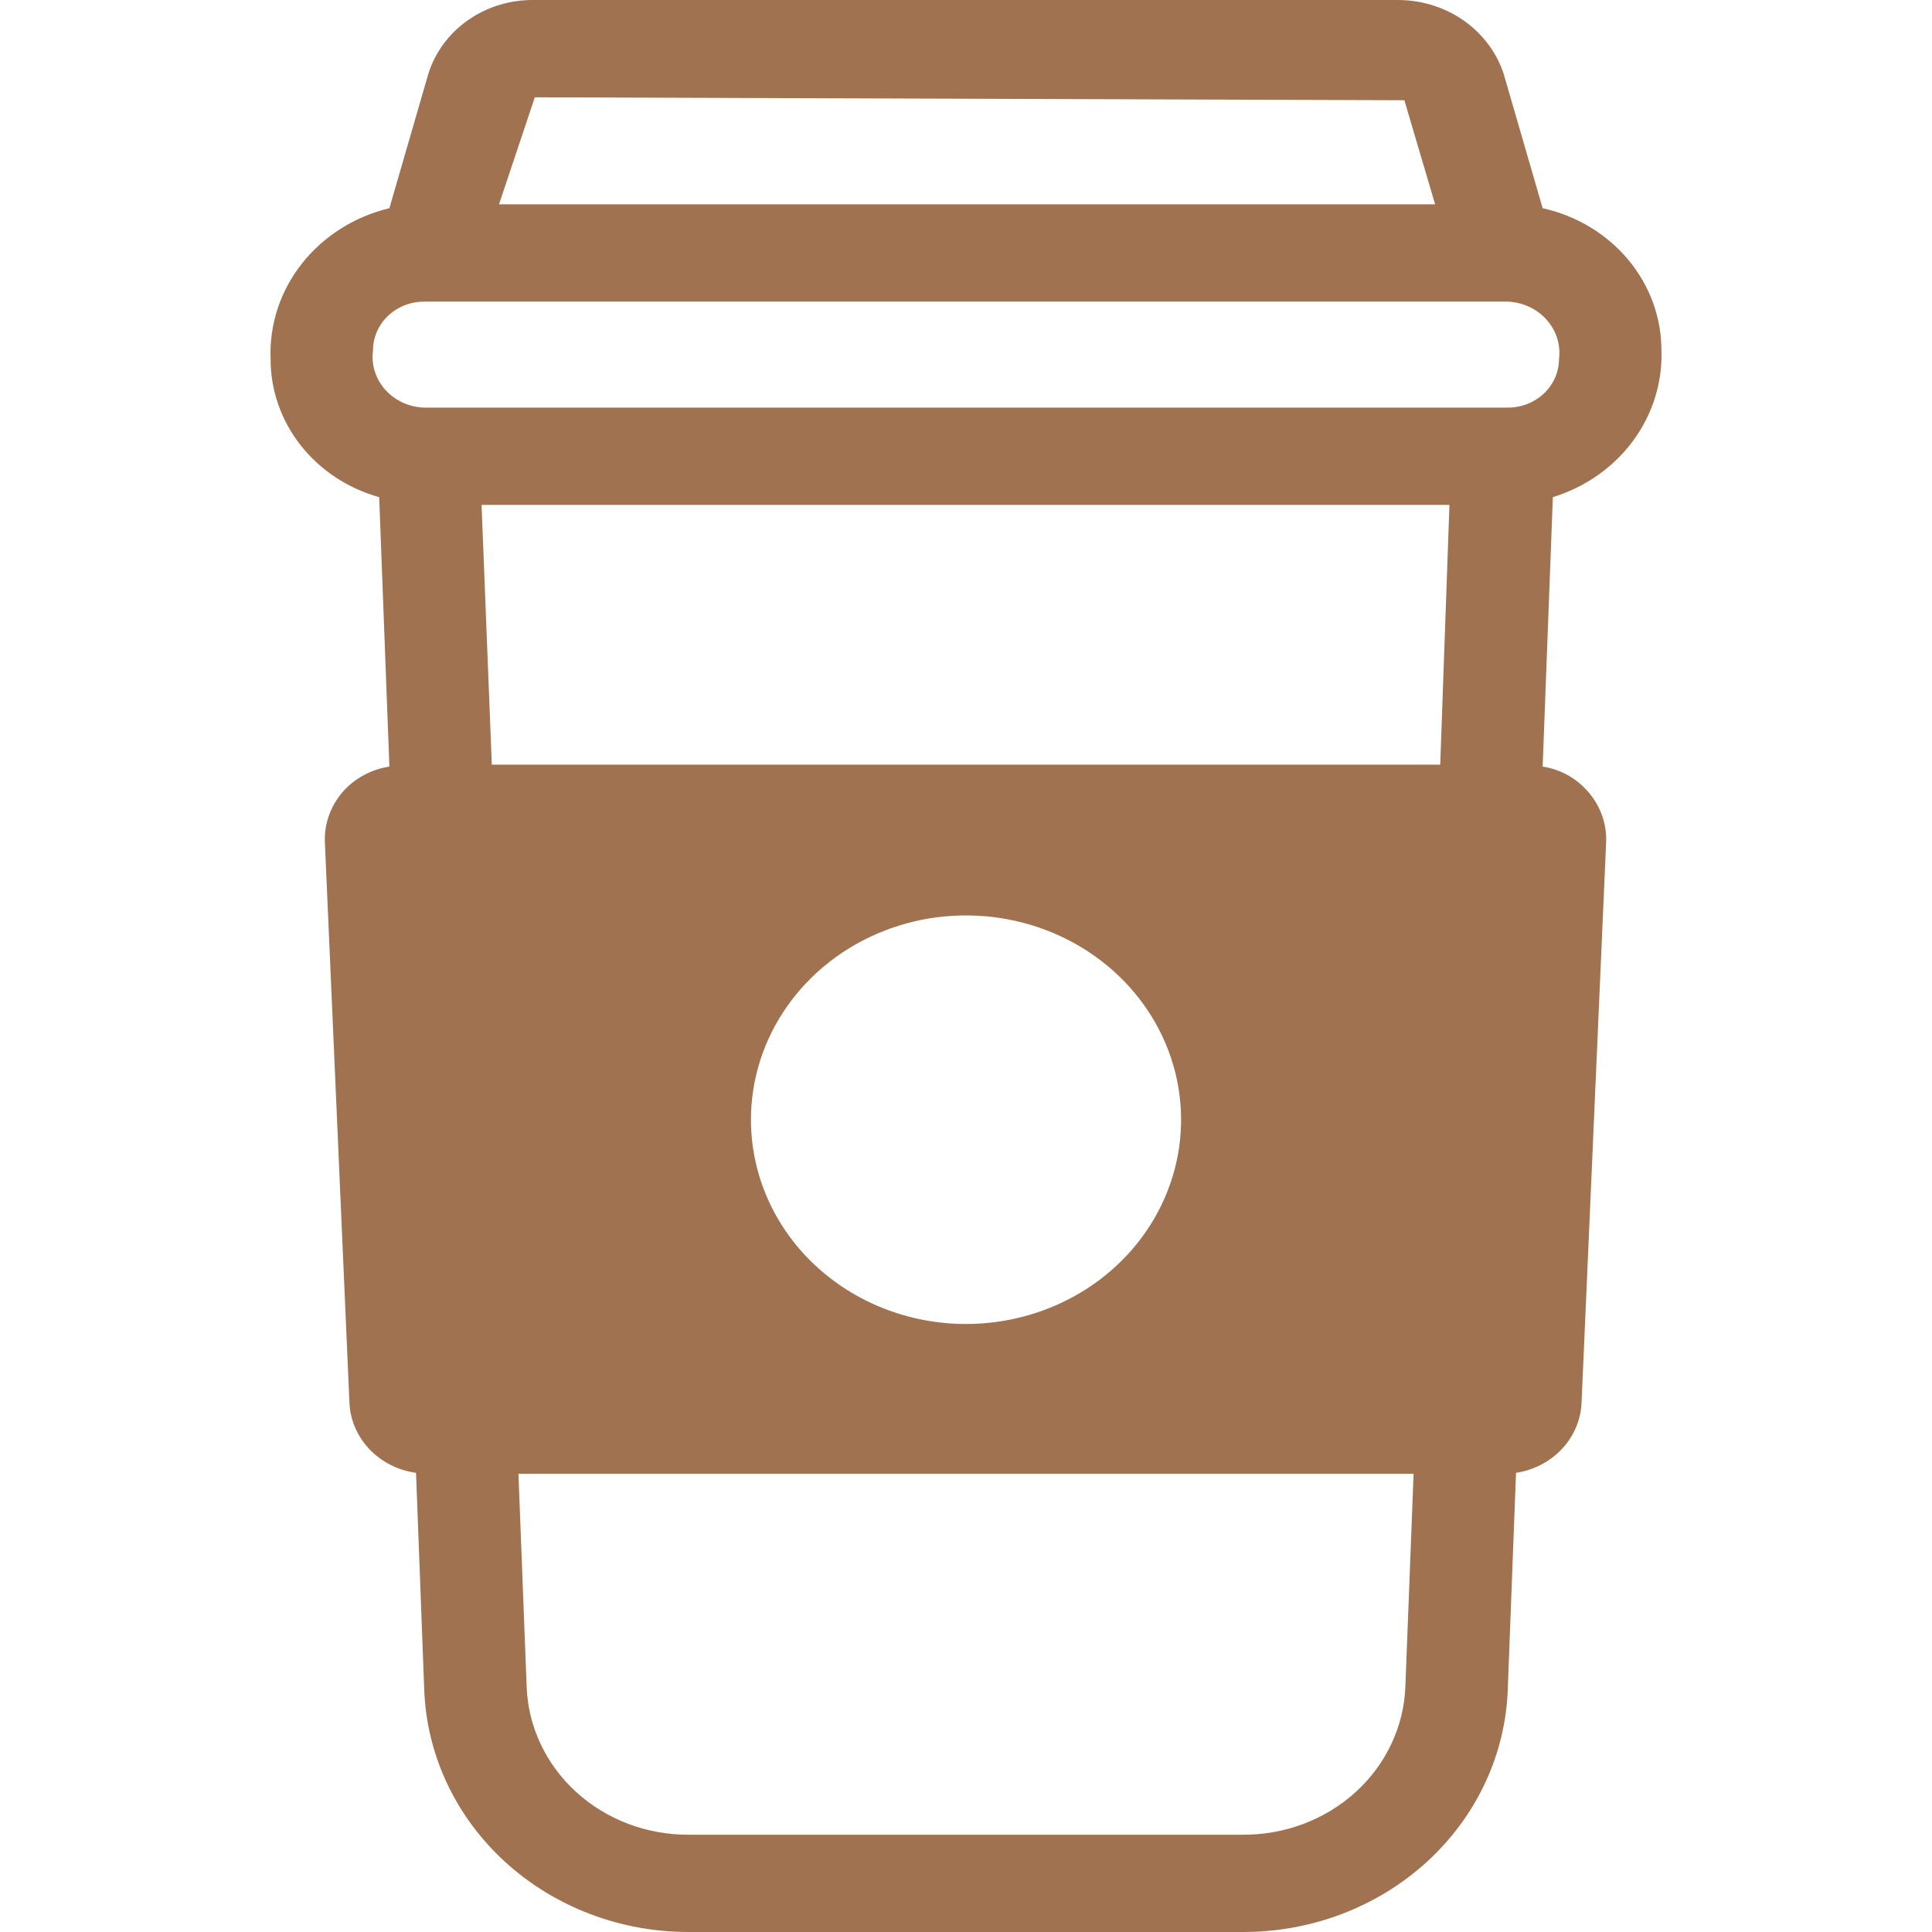 
<svg width="500" height="500"  viewBox="0 0 500 500" xmlns="http://www.w3.org/2000/svg">
  <defs></defs>
  <path d="M 429.978 90.64 C 429.969 82.119 426.934 73.849 421.35 67.171 C 415.764 60.505 407.968 55.818 399.235 53.879 L 389.155 19.139 C 387.325 13.526 383.611 8.619 378.603 5.171 C 373.584 1.725 367.524 -0.089 361.333 0.006 L 138.41 0.006 C 132.249 -0.119 126.202 1.682 121.223 5.14 C 116.244 8.599 112.593 13.514 110.845 19.139 L 100.775 53.879 C 91.724 56.058 83.721 61.118 78.126 68.223 C 72.521 75.328 69.672 84.035 70.03 92.91 C 70.011 100.951 72.735 108.786 77.807 115.233 C 82.868 121.68 90.006 126.389 98.132 128.661 L 100.775 198.388 C 96.537 199.044 92.629 200.993 89.646 203.93 C 87.774 205.805 86.313 208.023 85.356 210.441 C 84.401 212.866 83.968 215.44 84.081 218.031 L 90.436 363.041 C 90.634 367.501 92.464 371.75 95.613 375.063 C 98.758 378.365 103.018 380.532 107.667 381.167 L 109.784 437.05 C 110.331 453.978 117.818 470.03 130.644 481.781 C 143.46 493.54 160.618 500.07 178.442 499.998 L 321.3 499.998 C 339.166 500.124 356.385 493.612 369.263 481.853 C 382.141 470.093 389.66 454.022 390.214 437.05 L 392.343 381.167 C 396.942 380.468 401.138 378.282 404.233 374.98 C 407.319 371.677 409.119 367.458 409.304 363.041 L 415.661 218.031 C 415.776 215.44 415.343 212.866 414.386 210.441 C 413.429 208.023 411.968 205.805 410.097 203.93 C 407.216 200.993 403.401 199.044 399.235 198.388 L 401.877 128.661 C 410.272 126.077 417.554 120.963 422.615 114.109 C 427.685 107.253 430.267 99.015 429.978 90.64 Z M 138.41 25.183 L 363.45 25.942 L 371.401 52.88 L 129.143 52.88 L 138.41 25.183 Z M 363.717 436.301 C 363.38 446.718 358.75 456.604 350.811 463.812 C 342.879 471.009 332.286 474.968 321.3 474.822 L 178.442 474.822 C 167.498 474.925 156.956 470.945 149.077 463.737 C 141.197 456.542 136.61 446.688 136.291 436.301 L 134.171 381.416 L 365.837 381.416 L 363.717 436.301 Z M 194.344 289.781 C 194.344 279.324 197.604 269.107 203.724 260.408 C 209.843 251.71 218.537 244.939 228.709 240.94 C 238.871 236.927 250.062 235.887 260.863 237.928 C 271.663 239.971 281.576 245.002 289.363 252.397 C 297.15 259.793 302.447 269.209 304.597 279.459 C 306.746 289.719 305.646 300.356 301.429 310.01 C 297.22 319.667 290.083 327.927 280.93 333.74 C 271.774 339.543 261.015 342.647 250 342.647 C 235.238 342.647 221.087 337.072 210.646 327.167 C 200.207 317.251 194.344 303.804 194.344 289.781 Z M 372.73 197.888 L 127.281 197.888 L 124.627 130.67 L 375.116 130.67 L 372.73 197.888 Z M 390.214 105.492 L 109.784 105.492 C 107.862 105.431 105.968 104.992 104.232 104.192 C 102.493 103.388 100.95 102.254 99.694 100.858 C 98.451 99.452 97.524 97.826 96.978 96.066 C 96.434 94.307 96.281 92.462 96.537 90.64 C 96.537 87.308 97.937 84.099 100.416 81.744 C 102.903 79.378 106.278 78.058 109.784 78.058 L 390.214 78.058 C 392.136 78.141 394.02 78.598 395.748 79.402 C 397.476 80.214 399.009 81.35 400.253 82.734 C 401.498 84.13 402.423 85.754 402.979 87.504 C 403.534 89.256 403.699 91.087 403.472 92.91 C 403.472 96.243 402.073 99.442 399.595 101.806 C 397.105 104.17 393.731 105.492 390.214 105.492 Z" fill="#A07250" style=""></path>
</svg>
